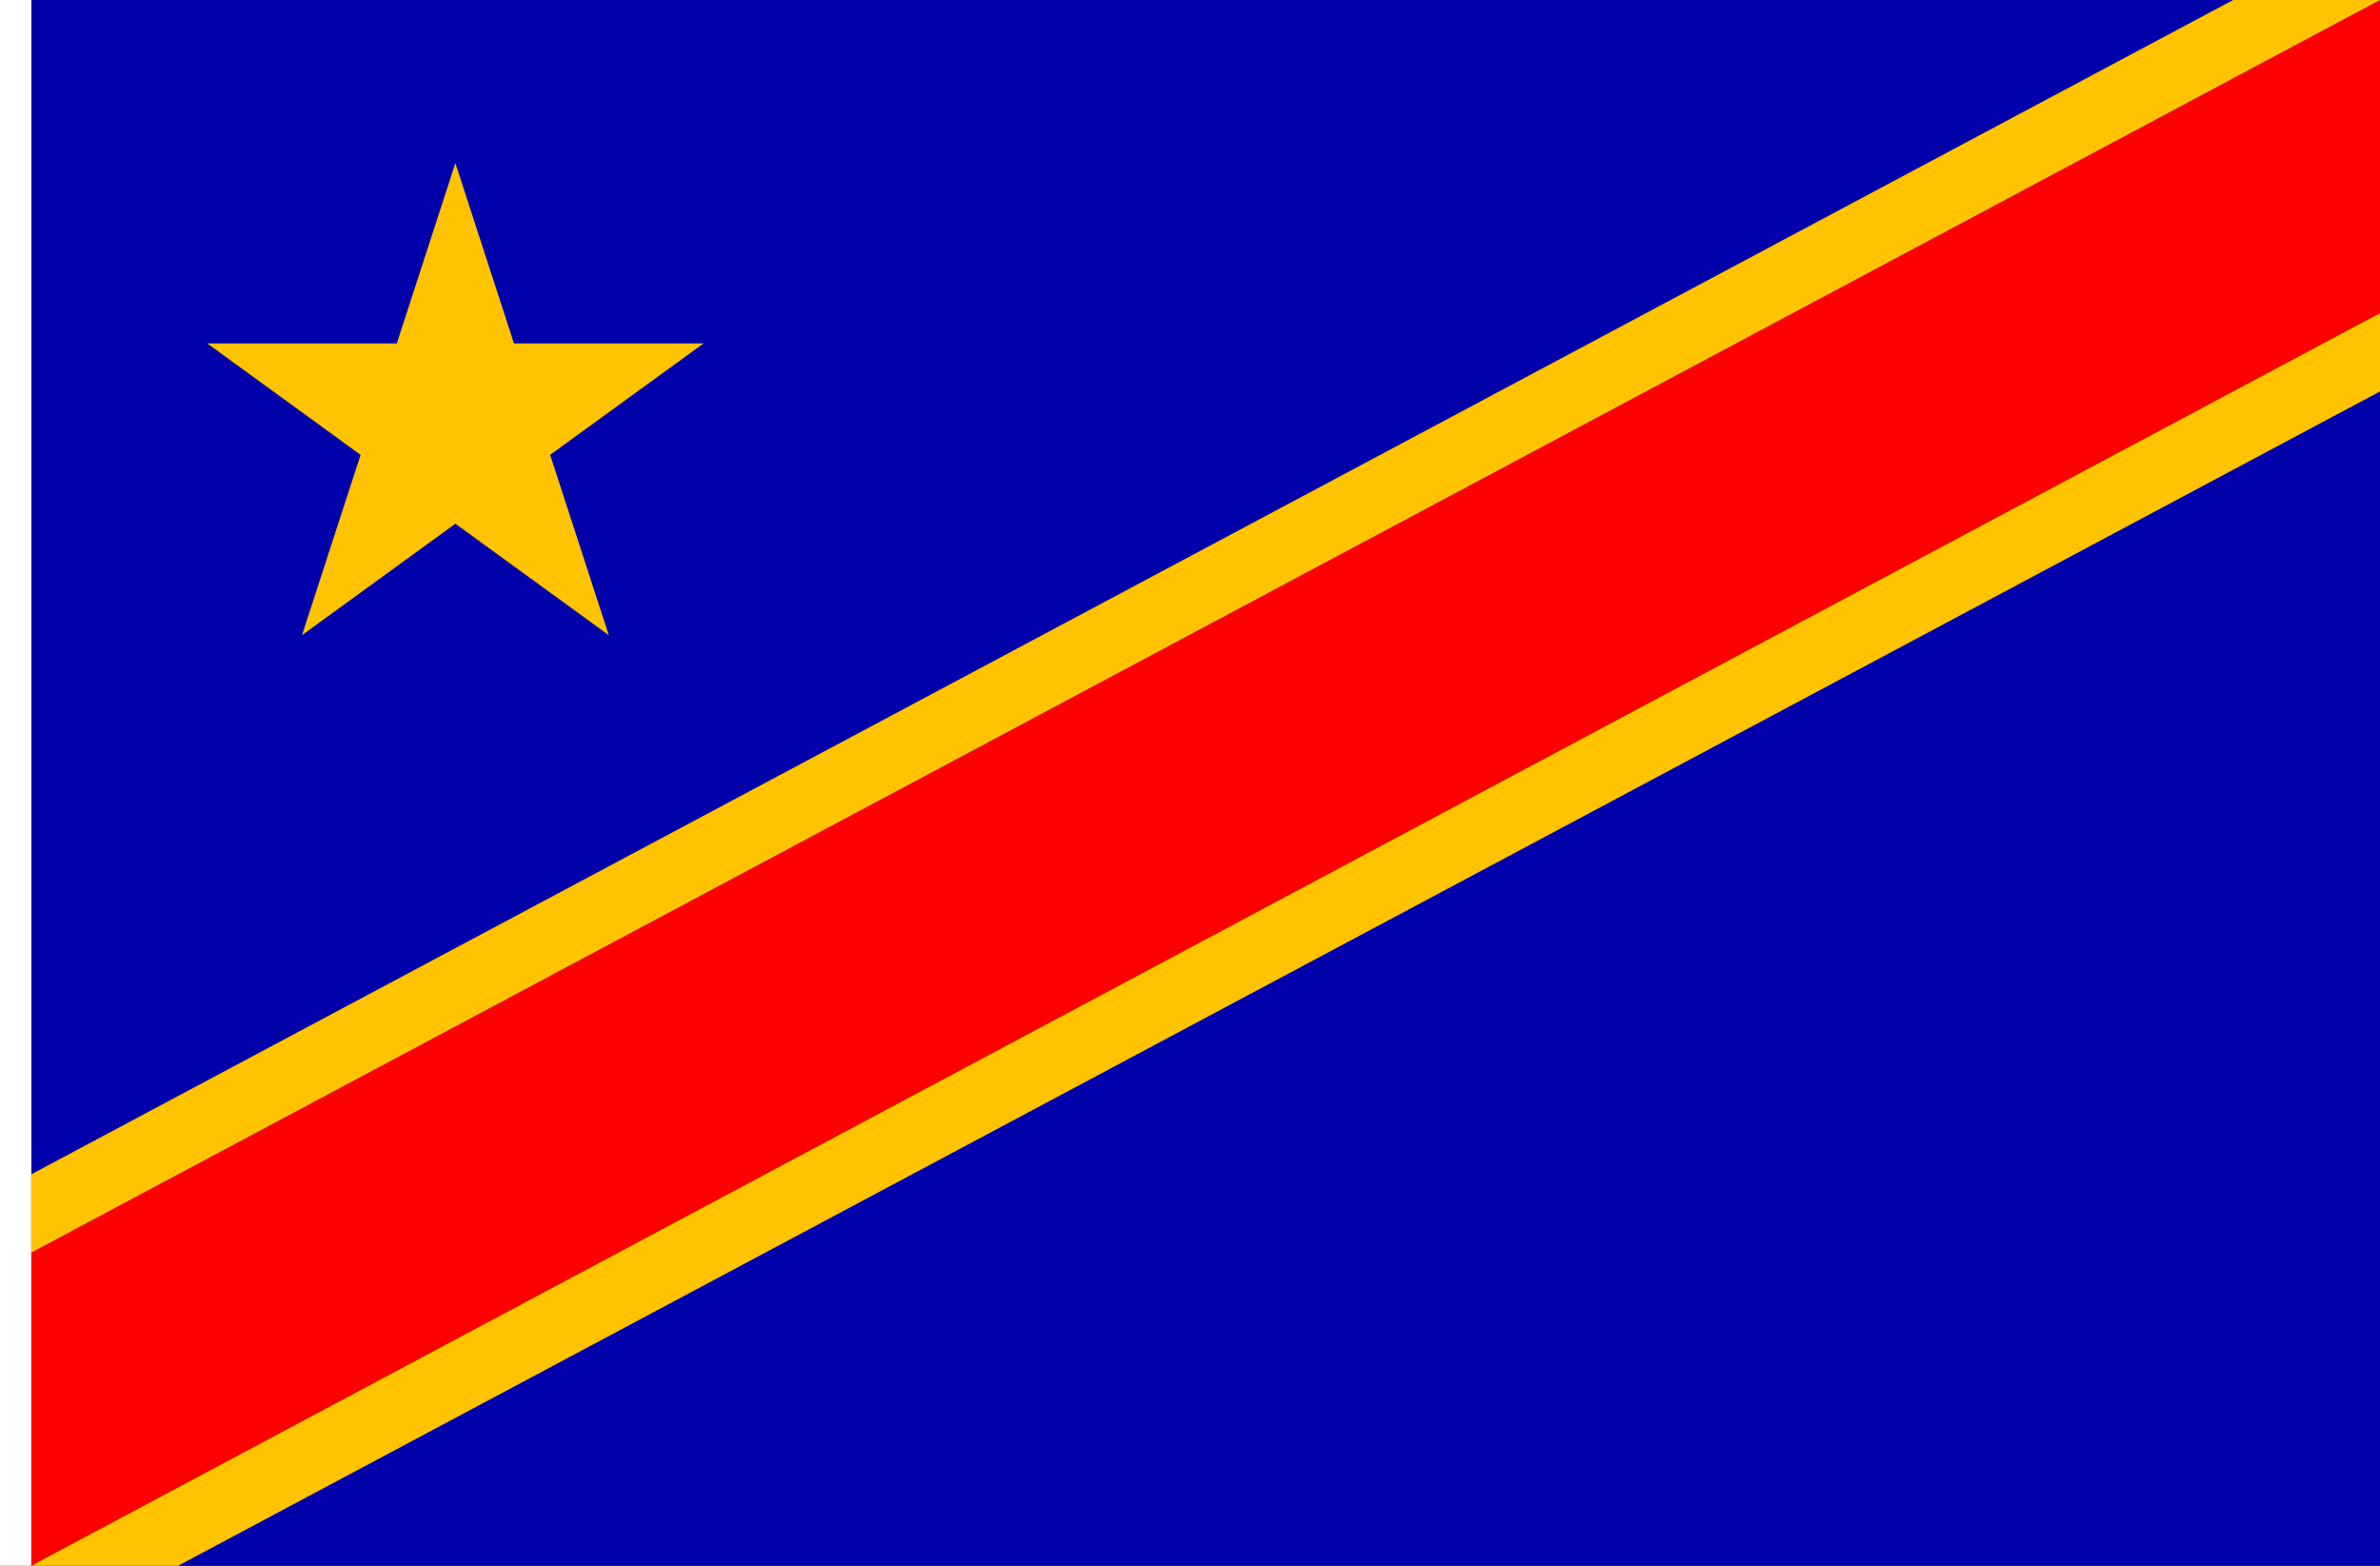 <?xml version="1.0" encoding="UTF-8" standalone="no"?>
<!-- Created with Inkscape (http://www.inkscape.org/) -->

<svg
   width="2736"
   height="1800"
   viewBox="0 0 723.9 476.25"
   version="1.1"
   id="svg8"
   inkscape:export-filename="C:\Users\厂永刄先生\Documents\GXI3CW2\,pjóŭ\Congo (Kinshasa).png"
   inkscape:export-xdpi="96"
   inkscape:export-ydpi="96"
   inkscape:version="1.3 (0e150ed6c4, 2023-07-21)"
   sodipodi:docname="cd_1966.svg"
   xmlns:inkscape="http://www.inkscape.org/namespaces/inkscape"
   xmlns:sodipodi="http://sodipodi.sourceforge.net/DTD/sodipodi-0.dtd"
   xmlns="http://www.w3.org/2000/svg"
   xmlns:svg="http://www.w3.org/2000/svg"
   xmlns:rdf="http://www.w3.org/1999/02/22-rdf-syntax-ns#"
   xmlns:cc="http://creativecommons.org/ns#"
   xmlns:dc="http://purl.org/dc/elements/1.1/">
  <rect x="0" y="0" width="723.9" height="476.25" fill="#333333" stroke="none"/>
  <defs
     id="defs2" />
  <sodipodi:namedview
     id="base"
     pagecolor="#ffffff"
     bordercolor="#666666"
     borderopacity="1.0"
     inkscape:pageopacity="0.0"
     inkscape:pageshadow="2"
     inkscape:zoom="0.30222223"
     inkscape:cx="1116.7279"
     inkscape:cy="898.34557"
     inkscape:document-units="px"
     inkscape:current-layer="layer1"
     showgrid="false"
     units="px"
     fit-margin-top="0"
     fit-margin-left="0"
     fit-margin-right="0"
     fit-margin-bottom="0"
     inkscape:showpageshadow="false"
     inkscape:snap-intersection-paths="true"
     inkscape:object-paths="false"
     inkscape:pagecheckerboard="true"
     inkscape:snap-smooth-nodes="false"
     inkscape:window-width="1920"
     inkscape:window-height="1009"
     inkscape:window-x="-8"
     inkscape:window-y="-8"
     inkscape:window-maximized="1"
     inkscape:object-nodes="true"
     inkscape:snap-nodes="true"
     showguides="false"
     inkscape:deskcolor="#505050" />
  <g
     inkscape:label="レイヤー 1"
     inkscape:groupmode="layer"
     id="layer1"
     transform="translate(-6.728,-418.33)">
    <path
       style="fill:#0000aa;fill-opacity:1;stroke:none;stroke-width:0.539px;stroke-linecap:butt;stroke-linejoin:miter;stroke-opacity:1"
       d="M 685.98,418.33 16.253,775.518 v -357.188 z"
       id="path1"
       inkscape:connector-curvature="0"
       sodipodi:nodetypes="cccc" />
    <path
       style="fill:#ffffff;fill-opacity:1;stroke:none;stroke-width:0.512px;stroke-linecap:butt;stroke-linejoin:miter;stroke-opacity:1"
       d="M 16.253,418.33 H 6.728 v 476.25 H 16.253 Z"
       id="path1079"
       inkscape:connector-curvature="0"
       sodipodi:nodetypes="ccccc" />
    <path
       sodipodi:nodetypes="cccc"
       inkscape:connector-curvature="0"
       id="path819"
       d="m 730.628,894.58 0,-357.188 -669.727,357.188 z"
       style="fill:#0000aa;fill-opacity:1;stroke:none;stroke-width:0.572px;stroke-linecap:butt;stroke-linejoin:miter;stroke-opacity:1" />
    <path
       sodipodi:nodetypes="ccccc"
       inkscape:connector-curvature="0"
       id="path819-8"
       d="m 730.628,513.58 v -95.25 l -714.375,381 v 95.25 z"
       style="fill:#ff0000;fill-opacity:1;stroke:none;stroke-width:0.539px;stroke-linecap:butt;stroke-linejoin:miter;stroke-opacity:1" />
    <path
       style="fill:#ffc300;fill-opacity:1;fill-rule:evenodd;stroke:none;stroke-width:59.924;stroke-linecap:square;stroke-linejoin:round;stroke-miterlimit:4;stroke-dasharray:none;stroke-dashoffset:0;stroke-opacity:1"
       inkscape:transform-center-x="-2.0965459e-06"
       inkscape:transform-center-y="4.2605927e-06"
       d="m 145.237,467.94 17.821,54.847 h 57.669 l -46.655,33.897 17.821,54.847 -46.655,-33.897 -46.655,33.897 17.821,-54.847 -46.655,-33.897 h 57.669 z"
       id="path836"
       inkscape:connector-curvature="0"
       sodipodi:nodetypes="ccccccccccc" />
    <path
       style="fill:#ffc300;fill-opacity:1;stroke:none;stroke-width:0.539px;stroke-linecap:butt;stroke-linejoin:miter;stroke-opacity:1"
       d="M 730.628,418.33 H 685.98 L 16.253,775.518 v 23.812 z"
       id="path825"
       inkscape:connector-curvature="0"
       sodipodi:nodetypes="ccccc" />
    <path
       style="fill:#ffc300;fill-opacity:1;stroke:none;stroke-width:0.539px;stroke-linecap:butt;stroke-linejoin:miter;stroke-opacity:1"
       d="m 16.253,894.58 h 44.648 l 669.727,-357.188 v -23.812 z"
       id="path825-9"
       inkscape:connector-curvature="0"
       sodipodi:nodetypes="ccccc" />
  </g>
</svg>
